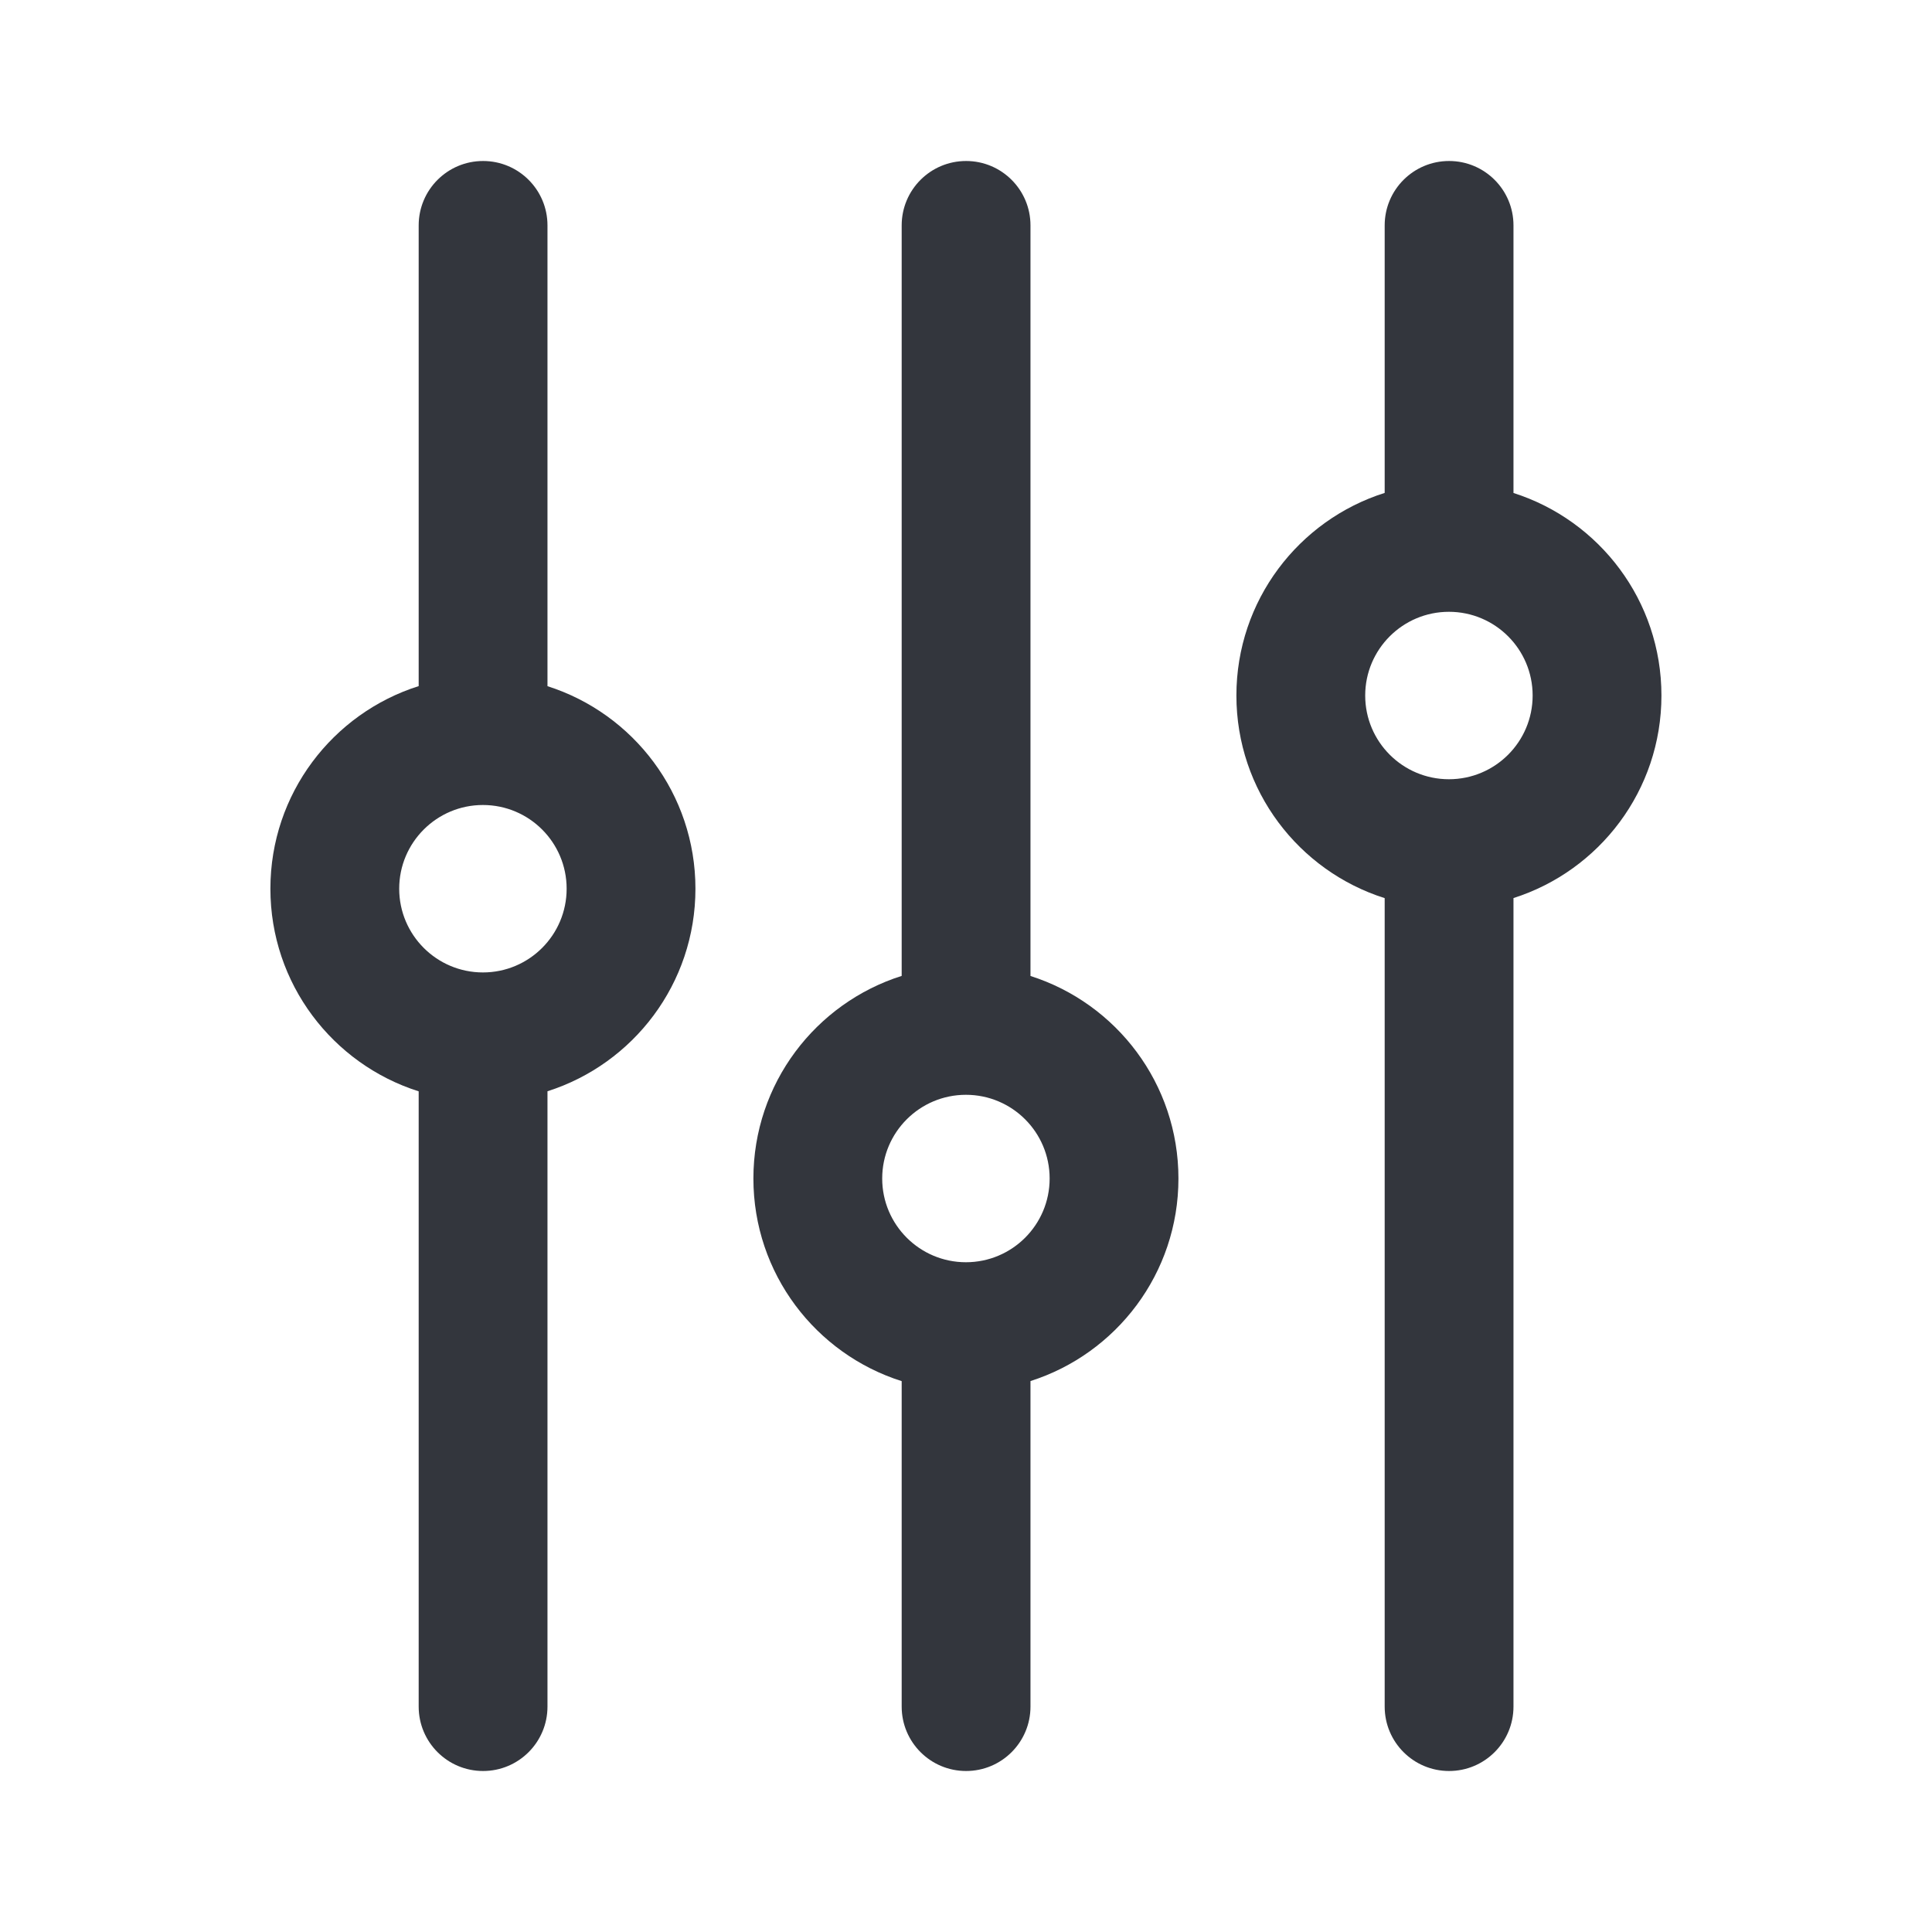 <svg width="24" height="24" viewBox="0 0 24 24" fill="none" xmlns="http://www.w3.org/2000/svg">
<path fill-rule="evenodd" clip-rule="evenodd" d="M6.801 8.524C7.867 8.863 8.639 9.861 8.639 11.04C8.639 12.219 7.867 13.217 6.801 13.556L6.801 21.2C6.801 21.642 6.443 22 6.001 22C5.559 22 5.201 21.642 5.201 21.2L5.201 13.557C4.133 13.219 3.359 12.22 3.359 11.04C3.359 9.86 4.133 8.861 5.201 8.523L5.201 2.8C5.201 2.358 5.559 2 6.001 2C6.443 2 6.801 2.358 6.801 2.8V8.524ZM5.999 12.08C5.425 12.08 4.959 11.614 4.959 11.04C4.959 10.466 5.425 10 5.999 10C6.574 10 7.039 10.466 7.039 11.04C7.039 11.614 6.574 12.08 5.999 12.08Z" fill="#33363D"/>
<path fill-rule="evenodd" clip-rule="evenodd" d="M11.201 21.2L11.201 17.157C10.133 16.819 9.359 15.82 9.359 14.64C9.359 13.46 10.133 12.461 11.201 12.123V2.8C11.201 2.358 11.559 2 12.001 2C12.443 2 12.801 2.358 12.801 2.8L12.801 12.124C13.867 12.463 14.639 13.461 14.639 14.64C14.639 15.819 13.867 16.817 12.801 17.156V21.2C12.801 21.642 12.443 22 12.001 22C11.559 22 11.201 21.642 11.201 21.2ZM10.959 14.64C10.959 15.214 11.425 15.68 11.999 15.68C12.574 15.68 13.039 15.214 13.039 14.64C13.039 14.066 12.574 13.6 11.999 13.6C11.425 13.6 10.959 14.066 10.959 14.64Z" fill="#33363D"/>
<path fill-rule="evenodd" clip-rule="evenodd" d="M17.201 6.123V2.8C17.201 2.358 17.559 2 18.001 2C18.443 2 18.801 2.358 18.801 2.8V6.124C19.867 6.463 20.639 7.461 20.639 8.64C20.639 9.819 19.867 10.817 18.801 11.156L18.801 21.2C18.801 21.642 18.443 22 18.001 22C17.559 22 17.201 21.642 17.201 21.2V11.157C16.133 10.819 15.359 9.82 15.359 8.64C15.359 7.46 16.133 6.461 17.201 6.123ZM17.999 9.68C17.425 9.68 16.959 9.214 16.959 8.64C16.959 8.066 17.425 7.6 17.999 7.6C18.574 7.6 19.039 8.066 19.039 8.64C19.039 9.214 18.574 9.68 17.999 9.68Z" fill="#33363D"/>
</svg>
